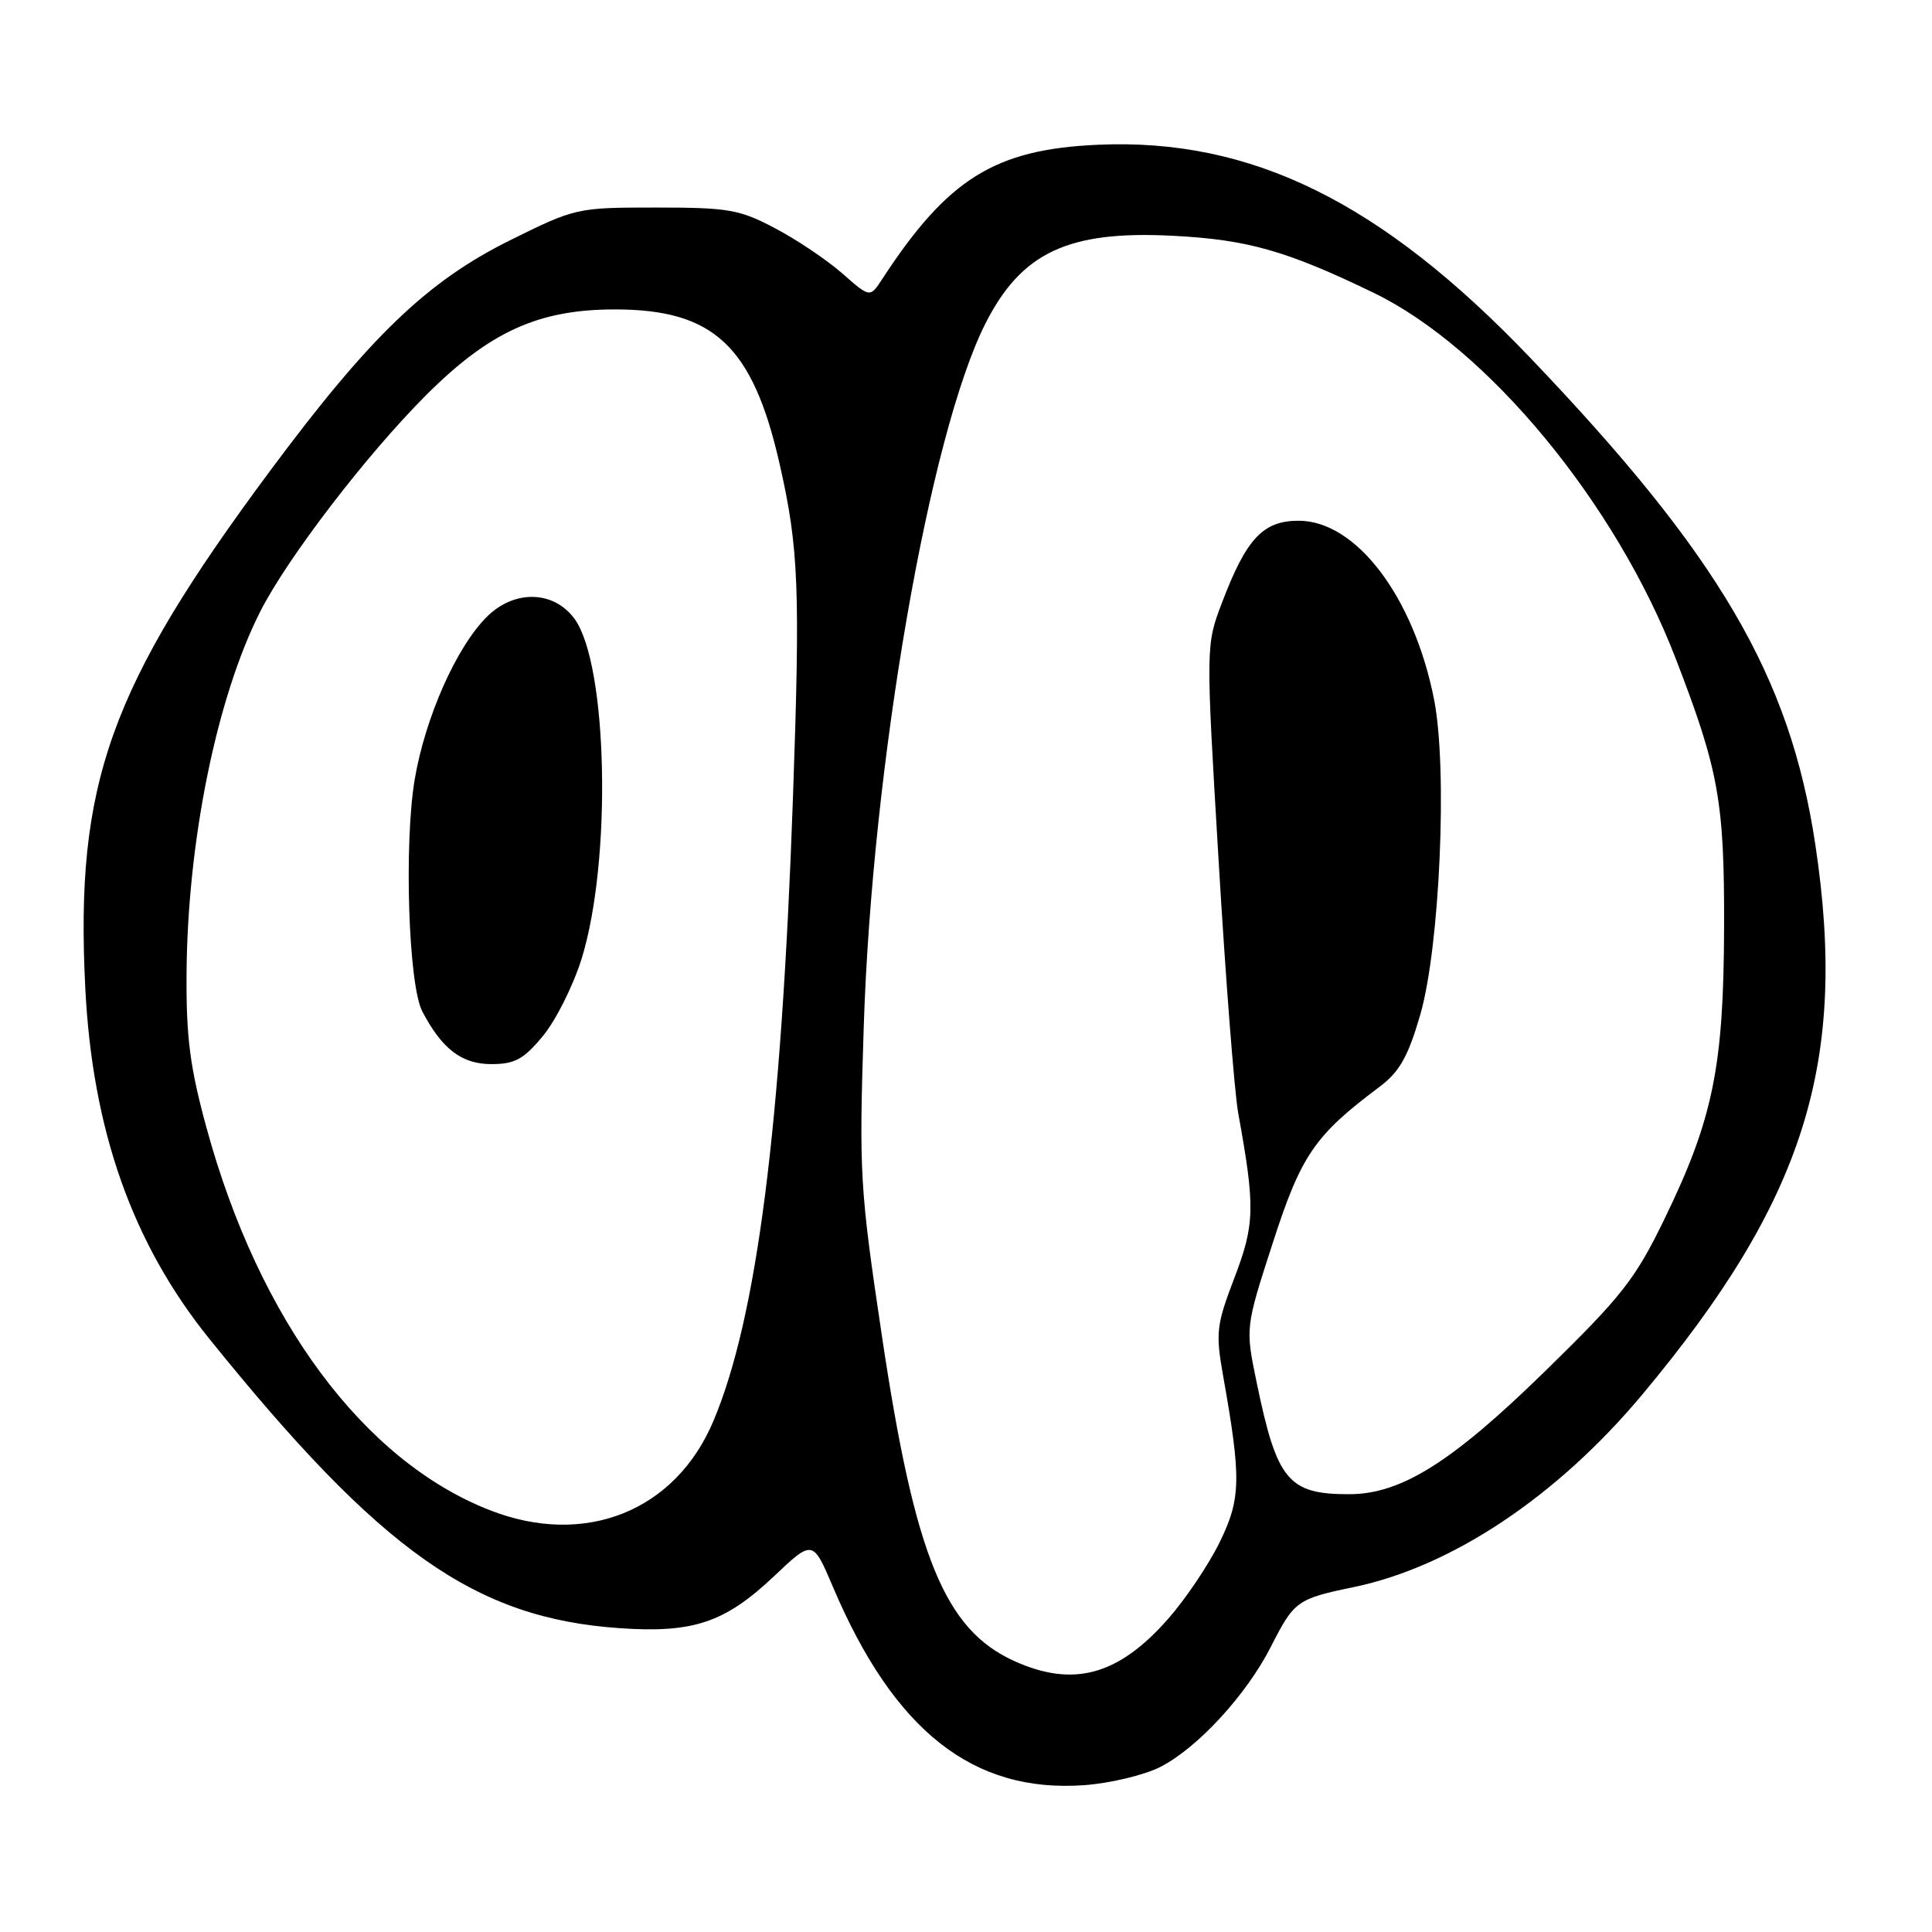 <?xml version="1.0" encoding="UTF-8" standalone="no"?>
<!DOCTYPE svg PUBLIC "-//W3C//DTD SVG 1.1//EN" "http://www.w3.org/Graphics/SVG/1.1/DTD/svg11.dtd" >
<svg xmlns="http://www.w3.org/2000/svg" xmlns:xlink="http://www.w3.org/1999/xlink" version="1.1" viewBox="0 0 256 256">
 <g >
 <path fill="currentColor"
d=" M 153.75 234.13 C 158.70 231.60 165.19 224.54 168.42 218.16 C 171.47 212.15 171.88 211.85 179.37 210.30 C 192.37 207.60 206.33 198.28 217.60 184.80 C 239.15 159.00 244.89 140.76 240.54 111.91 C 237.18 89.60 227.81 73.61 202.68 47.32 C 183.01 26.76 165.82 18.29 145.52 19.18 C 131.84 19.77 125.59 23.66 116.89 36.99 C 115.28 39.46 115.28 39.46 111.61 36.23 C 109.58 34.45 105.58 31.76 102.71 30.25 C 97.98 27.75 96.53 27.50 86.92 27.50 C 76.45 27.50 76.26 27.54 67.56 31.85 C 56.60 37.29 49.02 44.57 35.78 62.40 C 14.50 91.06 9.94 103.82 11.30 130.92 C 12.25 149.78 17.54 164.75 27.73 177.39 C 50.50 205.63 62.93 214.41 82.09 215.74 C 91.86 216.42 96.06 215.01 102.57 208.85 C 107.70 204.00 107.70 204.00 110.38 210.30 C 118.49 229.38 128.95 237.62 143.71 236.54 C 147.12 236.29 151.64 235.20 153.75 234.13 Z  M 134.38 220.09 C 125.17 215.90 121.23 206.24 116.88 177.17 C 113.93 157.43 113.82 155.58 114.45 136.05 C 115.56 101.41 123.14 57.58 130.57 42.88 C 135.33 33.45 141.54 30.53 155.36 31.24 C 165.28 31.74 170.46 33.21 182.00 38.79 C 197.11 46.10 214.09 66.64 222.03 87.24 C 227.77 102.11 228.50 106.22 228.45 123.00 C 228.39 141.39 226.98 148.28 220.56 161.50 C 216.67 169.52 214.94 171.72 204.65 181.77 C 192.39 193.75 185.66 197.97 178.82 197.99 C 170.71 198.01 169.20 196.20 166.52 183.21 C 165.01 175.93 165.01 175.93 168.64 164.72 C 172.40 153.06 174.19 150.45 182.82 143.99 C 185.44 142.02 186.57 140.02 188.18 134.50 C 190.78 125.55 191.83 101.90 190.03 92.73 C 187.36 79.11 179.71 69.00 172.07 69.00 C 167.36 69.00 165.15 71.36 161.93 79.83 C 159.77 85.50 159.77 85.50 161.47 114.00 C 162.40 129.68 163.57 144.75 164.07 147.50 C 166.33 159.92 166.28 162.22 163.57 169.31 C 161.17 175.59 161.06 176.59 162.07 182.31 C 164.49 195.93 164.44 198.58 161.61 204.36 C 160.16 207.32 157.09 211.89 154.78 214.51 C 148.18 222.01 142.22 223.64 134.38 220.09 Z  M 64.91 200.11 C 48.16 193.56 34.33 174.91 27.38 149.50 C 25.17 141.42 24.66 137.49 24.72 129.00 C 24.84 111.45 28.72 92.41 34.48 81.04 C 38.08 73.94 48.53 60.30 56.41 52.41 C 64.86 43.95 71.34 41.00 81.47 41.00 C 94.60 41.00 99.75 45.84 103.31 61.50 C 105.84 72.67 106.05 77.93 105.06 106.00 C 103.53 149.29 100.30 174.60 94.54 188.27 C 89.50 200.25 77.51 205.04 64.91 200.11 Z  M 71.96 137.25 C 73.66 135.19 75.96 130.59 77.07 127.03 C 81.09 114.06 80.54 88.05 76.13 82.00 C 73.38 78.24 68.17 78.11 64.54 81.70 C 60.49 85.71 56.34 95.06 54.95 103.28 C 53.52 111.80 54.12 130.50 55.95 134.00 C 58.55 138.99 61.18 141.00 65.10 141.00 C 68.22 141.00 69.38 140.37 71.96 137.25 Z "/>
</g>
</svg>